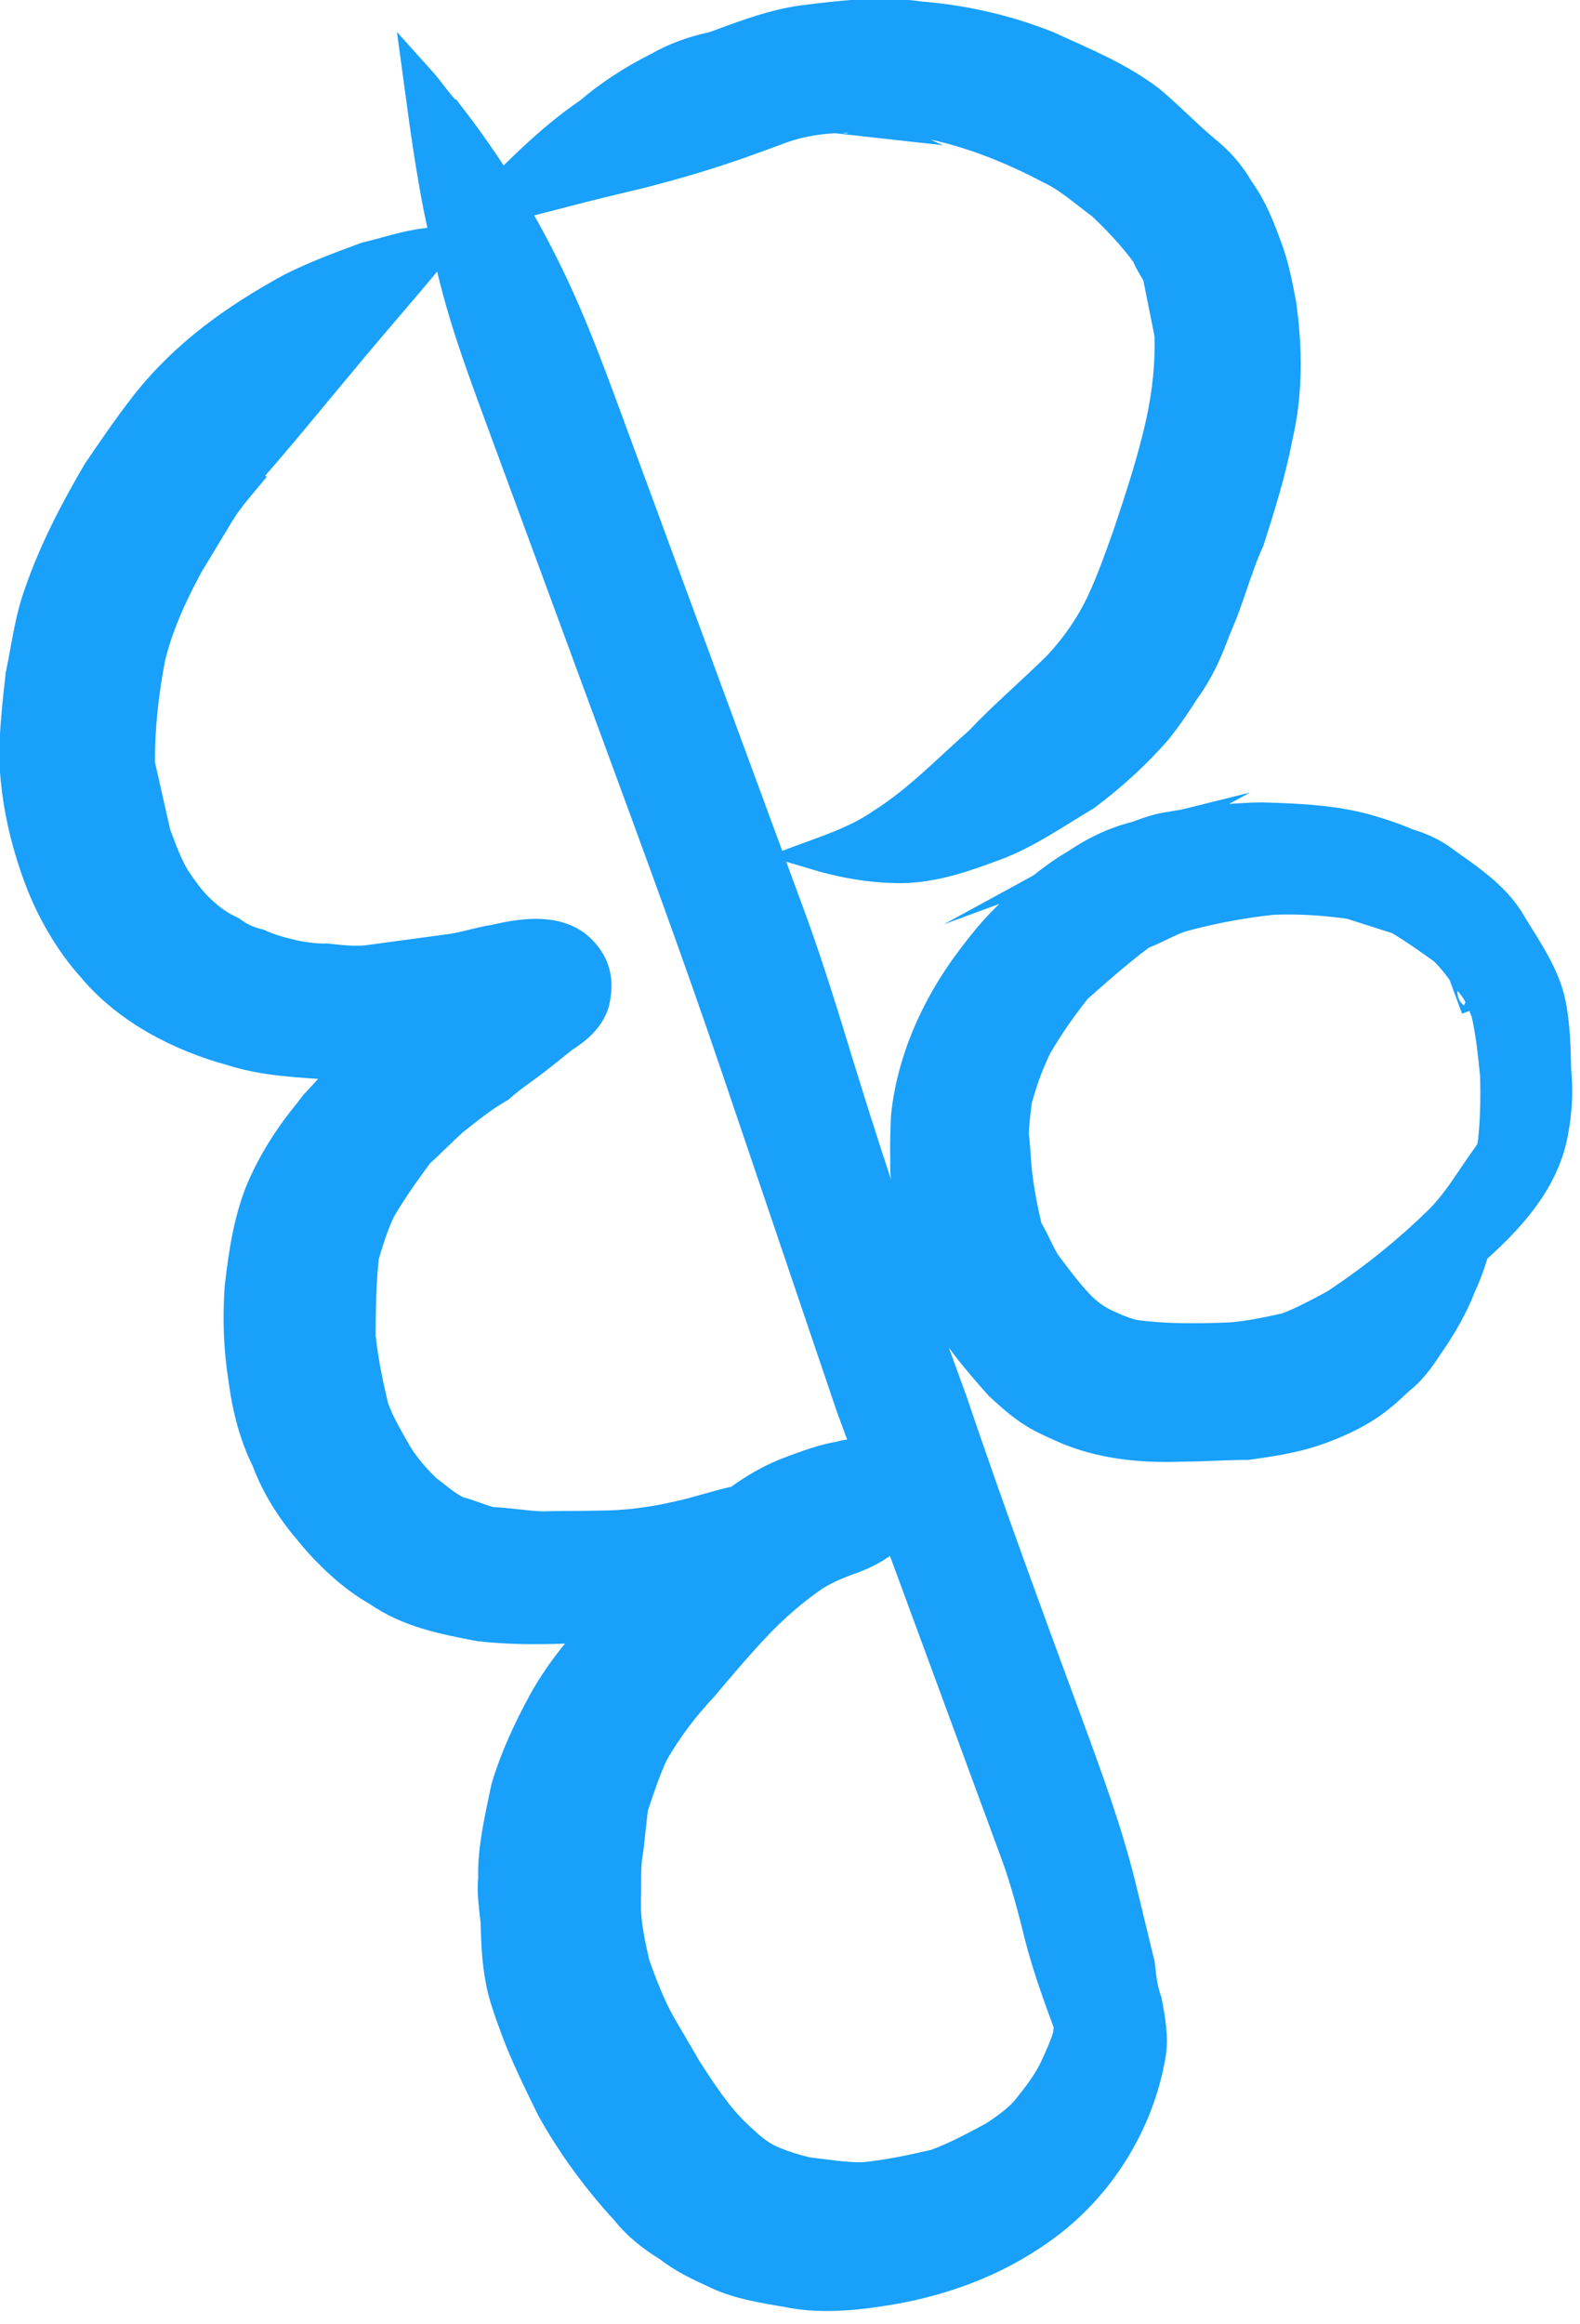 <svg xmlns="http://www.w3.org/2000/svg" width="51" height="75" viewBox="0 0 51 75"><g><g transform="rotate(-20.22 26 38)"><g><path fill="#18a0fb" d="M27.04 1.84c.6 1.9 1 3.8 1.2 5.7.2 1.8.2 3.6.2 5.4v16.9c0 1.8-.1 3.5-.2 5.3-.2 3.7-.3 7.5-.3 11.2-.1 3.7-.1 7.4-.1 11.1 0 1.8 0 3.7-.2 5.5-.1.9-.2 1.7-.3 2.6-.1.4-.2.8-.2 1.2-.1.6-.2 1.2-.5 1.7-1.1 1.9-3 3.4-5.2 4-1.8.5-3.7.5-5.6.1-1-.2-2-.5-2.8-1-.7-.4-1.4-.8-1.9-1.3s-.9-.9-1.2-1.4c-.4-.5-.7-1-.9-1.6-.5-1.2-.9-2.6-1.1-3.9-.1-1-.2-1.9-.2-2.8 0-.6 0-1.2.1-1.7.1-.6.3-1.2.5-1.8.1-.4.2-.9.4-1.3.3-.9.9-1.8 1.4-2.6.6-.8 1.3-1.5 2.1-2.2.7-.6 1.5-1.1 2.3-1.5.1-.1.2-.1.3-.2l-1.2-.3c-.9-.3-1.7-.6-2.5-1-1-.6-2-1.2-2.7-2.2-.6-.7-1.1-1.7-1.4-2.6-.3-.8-.5-1.7-.5-2.6-.1-.9 0-1.8.2-2.7.2-1 .5-1.9.9-2.8.5-1 1.1-2.1 1.9-2.9.5-.5 1-.9 1.6-1.3.3-.2.5-.3.8-.5.6-.3 1.1-.6 1.7-.8-.2-.1-.4-.1-.6-.2-1.1-.5-2.1-.9-3-1.6-1.4-1-2.7-2.4-3.3-4.1-.4-1-.6-2.2-.6-3.3 0-1.4.2-2.7.6-3.9.3-.8.7-1.6 1.1-2.4.5-.8.9-1.6 1.5-2.3.9-1.1 2-2.1 3.1-3 .7-.5 1.4-1 2.2-1.5 1.8-1.1 3.7-1.6 5.7-1.9.9-.1 1.7-.1 2.6-.1.9.1 1.7.1 2.5.4l-.6.3c-1.2.7-2.5 1.4-3.7 2.1-1.4.8-2.9 1.7-4.4 2.5.2 0 .3-.1.5-.2-.5.3-1.1.6-1.6 1l-1.5 1.2c-.8.7-1.6 1.5-2.2 2.4-.6 1-1.1 2-1.5 3.1-.1.8-.2 1.5-.3 2.3 0 .6 0 1.1.1 1.6.1.4.2.8.4 1.2.2.4.4.7.7 1 .2.3.4.5.7.7.3.3.6.5.9.7.3.2.7.4 1 .5.4.2.8.4 1.2.5l2.7.6c.5.1.9.1 1.4.2.8.1 1.9.3 2.4 1.1.4.7.3 1.3-.1 1.9-.3.4-.8.6-1.3.7l-.9.3c-.6.2-1.1.3-1.6.5-.6.1-1.2.3-1.8.5-.5.2-.9.4-1.4.6-.6.4-1.2.8-1.8 1.3-.4.4-.7.8-1 1.2-.4.8-.7 1.6-1 2.4-.2.8-.3 1.5-.4 2.3 0 .6.1 1.1.2 1.7.1.5.3 1 .5 1.4.2.3.4.7.7 1 .3.2.6.5.9.7.5.2 1 .5 1.5.7.6.2 1.1.4 1.7.6.8.3 1.7.5 2.5.6.7.1 1.3.1 2 .2.7-.2 1.3-.3 2-.3.5 0 1.1 0 1.6.1.2 0 .5.1.7.2.1 0 .1.1.2.1v-1.7l.3-11.5c.1-3.8.1-7.5.1-11.3v-11.1c0-1.9 0-3.8.3-5.7.2-1.8.6-3.6 1-5.4.2.5.3 1 .5 1.4zm-2.3 47.9c-.5.2-1 .3-1.5.3s-.9 0-1.4.1c-.8.2-1.6.5-2.4.9-.8.4-1.5.8-2.2 1.2-.8.4-1.6.9-2.3 1.5-.4.4-.8.9-1.2 1.4l-.6 1.2c-.3.5-.4.9-.6 1.4-.3.7-.4 1.4-.5 2.2 0 .7 0 1.3.1 2 .1.6.2 1.1.3 1.7.2.9.4 1.8.8 2.6.2.4.4.8.7 1.1.3.3.7.6 1 .8.6.3 1.1.6 1.7.8.8.2 1.5.3 2.3.4.7 0 1.4-.1 2.1-.2.4-.1.8-.2 1.2-.4.5-.3 1-.6 1.4-1 .3-.3.6-.6.8-.9 0-.1.1-.1.1-.2v-.1c0-.9 0-1.9.1-2.9.1-.9.2-1.9.2-2.8v-7.4-3.7c-.1.1-.2.1-.1 0z"/><path fill="none" stroke="#18a0fb" stroke-miterlimit="20" d="M27.04 1.84c.6 1.9 1 3.8 1.2 5.7.2 1.8.2 3.6.2 5.4v16.9c0 1.8-.1 3.5-.2 5.3-.2 3.7-.3 7.5-.3 11.2-.1 3.7-.1 7.4-.1 11.1 0 1.8 0 3.7-.2 5.5-.1.9-.2 1.7-.3 2.6-.1.4-.2.8-.2 1.2-.1.6-.2 1.2-.5 1.7-1.1 1.9-3 3.4-5.2 4-1.8.5-3.7.5-5.6.1-1-.2-2-.5-2.8-1-.7-.4-1.4-.8-1.9-1.3s-.9-.9-1.2-1.4c-.4-.5-.7-1-.9-1.6-.5-1.2-.9-2.6-1.1-3.9-.1-1-.2-1.9-.2-2.8 0-.6 0-1.2.1-1.7.1-.6.3-1.2.5-1.8.1-.4.2-.9.4-1.3.3-.9.9-1.8 1.4-2.6.6-.8 1.3-1.5 2.1-2.2.7-.6 1.5-1.1 2.3-1.5.1-.1.2-.1.3-.2l-1.2-.3c-.9-.3-1.7-.6-2.5-1-1-.6-2-1.2-2.7-2.2-.6-.7-1.1-1.7-1.4-2.6-.3-.8-.5-1.7-.5-2.6-.1-.9 0-1.8.2-2.7.2-1 .5-1.9.9-2.8.5-1 1.1-2.1 1.9-2.9.5-.5 1-.9 1.6-1.3.3-.2.5-.3.8-.5.6-.3 1.1-.6 1.7-.8-.2-.1-.4-.1-.6-.2-1.1-.5-2.1-.9-3-1.6-1.4-1-2.7-2.4-3.3-4.1-.4-1-.6-2.2-.6-3.3 0-1.4.2-2.7.6-3.9.3-.8.7-1.6 1.1-2.4.5-.8.9-1.6 1.5-2.3.9-1.1 2-2.1 3.1-3 .7-.5 1.4-1 2.2-1.5 1.8-1.1 3.7-1.6 5.7-1.9.9-.1 1.7-.1 2.6-.1.9.1 1.7.1 2.5.4l-.6.3c-1.2.7-2.5 1.4-3.7 2.1-1.4.8-2.9 1.7-4.4 2.5.2 0 .3-.1.5-.2-.5.3-1.1.6-1.6 1l-1.5 1.2c-.8.7-1.6 1.5-2.2 2.4-.6 1-1.1 2-1.5 3.1-.1.8-.2 1.5-.3 2.3 0 .6 0 1.1.1 1.6.1.4.2.8.4 1.2.2.4.4.7.7 1 .2.3.4.5.7.7.3.3.6.5.9.7.3.2.7.4 1 .5.4.2.8.4 1.2.5l2.7.6c.5.1.9.1 1.4.2.8.1 1.9.3 2.4 1.1.4.7.3 1.3-.1 1.9-.3.4-.8.6-1.3.7l-.9.3c-.6.2-1.1.3-1.6.5-.6.1-1.2.3-1.8.5-.5.2-.9.4-1.4.6-.6.4-1.2.8-1.8 1.3-.4.4-.7.8-1 1.2-.4.8-.7 1.6-1 2.4-.2.8-.3 1.5-.4 2.3 0 .6.1 1.1.2 1.7.1.5.3 1 .5 1.4.2.3.4.7.7 1 .3.2.6.5.9.7.5.2 1 .5 1.5.7.6.2 1.1.4 1.7.6.8.3 1.7.5 2.5.6.7.1 1.3.1 2 .2.7-.2 1.3-.3 2-.3.5 0 1.1 0 1.6.1.2 0 .5.1.7.2.1 0 .1.1.2.1v-1.7l.3-11.5c.1-3.8.1-7.5.1-11.3v-11.1c0-1.9 0-3.8.3-5.7.2-1.8.6-3.6 1-5.4.2.5.3 1 .5 1.4zm-2.3 47.9c-.5.2-1 .3-1.5.3s-.9 0-1.4.1c-.8.2-1.6.5-2.4.9-.8.4-1.5.8-2.2 1.2-.8.4-1.6.9-2.3 1.5-.4.4-.8.9-1.2 1.4l-.6 1.2c-.3.5-.4.9-.6 1.4-.3.7-.4 1.4-.5 2.2 0 .7 0 1.3.1 2 .1.6.2 1.1.3 1.7.2.9.4 1.8.8 2.6.2.4.4.8.7 1.1.3.3.7.6 1 .8.6.3 1.1.6 1.7.8.8.2 1.5.3 2.3.4.7 0 1.4-.1 2.1-.2.4-.1.8-.2 1.2-.4.5-.3 1-.6 1.4-1 .3-.3.6-.6.8-.9 0-.1.1-.1.1-.2v-.1c0-.9 0-1.9.1-2.9.1-.9.2-1.9.2-2.8v-7.4-3.7c-.1.1-.2.1-.1 0z"/></g><g><path fill="#18a0fb" d="M35.84 2.745h.3c.9 0 1.8 0 2.7.2 1.3.3 2.5.6 3.6 1.2 1.3.6 2.5 1.4 3.5 2.3.9.9 1.8 1.7 2.5 2.8.4.7.7 1.4 1.1 2.1.3.5.5 1 .6 1.6.2.7.2 1.4.2 2.1 0 .6-.1 1.2-.2 1.8-.3 1.4-.8 2.8-1.6 4-.6 1-1.3 1.9-2 2.8-.7.7-1.3 1.6-2 2.3-.5.6-1 1.1-1.6 1.5-.4.3-.8.6-1.3.9-.9.5-1.9.9-2.9 1.2-1.1.2-2.2.5-3.3.5-1 0-1.9 0-2.9-.3-.9-.3-1.8-.8-2.6-1.4.8 0 1.5 0 2.3-.2 1.4-.3 2.6-.9 3.9-1.4 1-.5 2.1-.9 3.2-1.4.8-.4 1.5-.9 2.1-1.5.5-.5 1-1.1 1.5-1.7.8-1 1.6-2 2.3-3.1.5-.8.9-1.6 1.2-2.5.1-.6.2-1.3.3-1.9 0-.2-.1-.5-.1-.8-.2-.7-.5-1.4-.8-2-.4-.6-.7-1.2-1.2-1.7-.9-1-1.9-1.9-3-2.6-.7-.5-1.5-.8-2.3-1.1-.8-.3-1.6-.5-2.4-.5h-.8c-1.6 0-3.1-.1-4.7-.3-1.6-.2-3.1-.3-4.6-.5 1.5-.7 2.9-1.4 4.5-1.8.8-.3 1.7-.5 2.6-.6.6-.1 1.2-.1 1.9 0zm3.1 3.6c.1 0 .1 0 .2.1z"/><path fill="none" stroke="#18a0fb" stroke-miterlimit="20" d="M35.84 2.745h.3c.9 0 1.8 0 2.7.2 1.3.3 2.5.6 3.6 1.2 1.3.6 2.5 1.4 3.5 2.3.9.9 1.8 1.7 2.5 2.8.4.7.7 1.4 1.1 2.1.3.5.5 1 .6 1.6.2.7.2 1.4.2 2.1 0 .6-.1 1.2-.2 1.8-.3 1.4-.8 2.8-1.6 4-.6 1-1.3 1.9-2 2.8-.7.7-1.3 1.6-2 2.3-.5.6-1 1.1-1.6 1.5-.4.3-.8.6-1.3.9-.9.5-1.9.9-2.9 1.2-1.1.2-2.2.5-3.3.5-1 0-1.9 0-2.9-.3-.9-.3-1.8-.8-2.6-1.4.8 0 1.5 0 2.3-.2 1.4-.3 2.6-.9 3.9-1.4 1-.5 2.1-.9 3.2-1.4.8-.4 1.5-.9 2.1-1.5.5-.5 1-1.1 1.5-1.7.8-1 1.6-2 2.3-3.1.5-.8.9-1.6 1.2-2.5.1-.6.2-1.3.3-1.9 0-.2-.1-.5-.1-.8-.2-.7-.5-1.4-.8-2-.4-.6-.7-1.2-1.2-1.7-.9-1-1.9-1.9-3-2.6-.7-.5-1.5-.8-2.3-1.1-.8-.3-1.6-.5-2.4-.5h-.8c-1.6 0-3.1-.1-4.7-.3-1.6-.2-3.1-.3-4.6-.5 1.5-.7 2.9-1.4 4.5-1.8.8-.3 1.7-.5 2.6-.6.6-.1 1.2-.1 1.9 0zm3.1 3.6c.1 0 .1 0 .2.1z"/></g><g><path fill="#18a0fb" d="M39.83 31.373c.343 0 .77 0 1.113.083.94.166 1.967.416 2.908.749 1.027.416 2.053.832 2.994 1.497.342.25.77.583 1.112.915.342.25.684.583.94.999.514.749 1.113 1.58 1.284 2.496.171.915.428 1.83.342 2.745-.086.749-.342 1.498-.599 2.247a6.952 6.952 0 0 1-.77 1.83c-.77 1.331-2.138 2.08-3.592 2.662h-.086c-.256.333-.513.666-.855.999-.428.499-1.026.998-1.625 1.414-.342.25-.685.499-1.112.665-.257.084-.599.25-.856.333-.684.25-1.454.333-2.224.333-.855 0-1.625-.166-2.395-.333-.684-.25-1.283-.416-1.967-.665-1.283-.416-2.48-.999-3.421-1.914-.343-.333-.685-.665-.941-1.081-.171-.25-.343-.583-.514-.916-.256-.665-.513-1.33-.684-1.996-.17-.75-.342-1.498-.342-2.247 0-.748.086-1.497.257-2.246.17-.416.256-.915.427-1.331.171-.5.342-.915.514-1.331.855-1.747 2.309-3.162 3.934-4.16.77-.5 1.625-.915 2.48-1.165.514-.166 1.027-.333 1.54-.416.685-.166 1.369-.25 2.139-.166zm-.94 2.995c-.855.25-1.71.582-2.566.915-.684.416-1.283.832-1.882 1.331a9.64 9.64 0 0 0-1.197 1.414c-.257.5-.514.999-.685 1.581.086-.166.086-.25.171-.416-.085.333-.17.583-.256.915-.171.666-.257 1.248-.342 1.914.085.416.085.832.17 1.248.172.582.343 1.165.6 1.747.17.333.342.582.598.832.171.166.428.416.684.582.941.5 1.882.832 2.909 1.165.598.167 1.197.25 1.796.333.513 0 1.112-.083 1.71-.167a22.46 22.46 0 0 0 4.192-1.414c.684-.333 1.198-.749 1.796-1.165 0 .167-.085.25-.085.333.256-.25.513-.582.684-.832.342-.665.599-1.33.855-2.08.172-.665.343-1.33.428-1.996 0-.333 0-.583-.085-.916-.171-.499-.257-.998-.514-1.497-.342-.5-.684-.999-1.026-1.415l-1.283-.998c-.77-.416-1.54-.749-2.31-.998a18.738 18.738 0 0 0-2.994-.5c-.513 0-.94.084-1.368.084zm9.324 5.408c.085.083.085.083 0 .083z"/><path fill="none" stroke="#18a0fb" stroke-miterlimit="20" d="M39.83 31.373c.343 0 .77 0 1.113.083.94.166 1.967.416 2.908.749 1.027.416 2.053.832 2.994 1.497.342.25.77.583 1.112.915.342.25.684.583.94.999.514.749 1.113 1.58 1.284 2.496.171.915.428 1.83.342 2.745-.086.749-.342 1.498-.599 2.247a6.952 6.952 0 0 1-.77 1.83c-.77 1.331-2.138 2.08-3.592 2.662h-.086c-.256.333-.513.666-.855.999-.428.499-1.026.998-1.625 1.414-.342.25-.685.499-1.112.665-.257.084-.599.25-.856.333-.684.25-1.454.333-2.224.333-.855 0-1.625-.166-2.395-.333-.684-.25-1.283-.416-1.967-.665-1.283-.416-2.48-.999-3.421-1.914-.343-.333-.685-.665-.941-1.081-.171-.25-.343-.583-.514-.916-.256-.665-.513-1.33-.684-1.996-.17-.75-.342-1.498-.342-2.247 0-.748.086-1.497.257-2.246.17-.416.256-.915.427-1.331.171-.5.342-.915.514-1.331.855-1.747 2.309-3.162 3.934-4.16.77-.5 1.625-.915 2.48-1.165.514-.166 1.027-.333 1.54-.416.685-.166 1.369-.25 2.139-.166zm-.94 2.995c-.855.25-1.71.582-2.566.915-.684.416-1.283.832-1.882 1.331a9.64 9.64 0 0 0-1.197 1.414c-.257.5-.514.999-.685 1.581.086-.166.086-.25.171-.416-.085.333-.17.583-.256.915-.171.666-.257 1.248-.342 1.914.085.416.085.832.17 1.248.172.582.343 1.165.6 1.747.17.333.342.582.598.832.171.166.428.416.684.582.941.5 1.882.832 2.909 1.165.598.167 1.197.25 1.796.333.513 0 1.112-.083 1.71-.167a22.46 22.46 0 0 0 4.192-1.414c.684-.333 1.198-.749 1.796-1.165 0 .167-.085.25-.085.333.256-.25.513-.582.684-.832.342-.665.599-1.33.855-2.08.172-.665.343-1.33.428-1.996 0-.333 0-.583-.085-.916-.171-.499-.257-.998-.514-1.497-.342-.5-.684-.999-1.026-1.415l-1.283-.998c-.77-.416-1.54-.749-2.31-.998a18.738 18.738 0 0 0-2.994-.5c-.513 0-.94.084-1.368.084zm9.324 5.408c.085.083.085.083 0 .083z"/></g></g></g></svg>